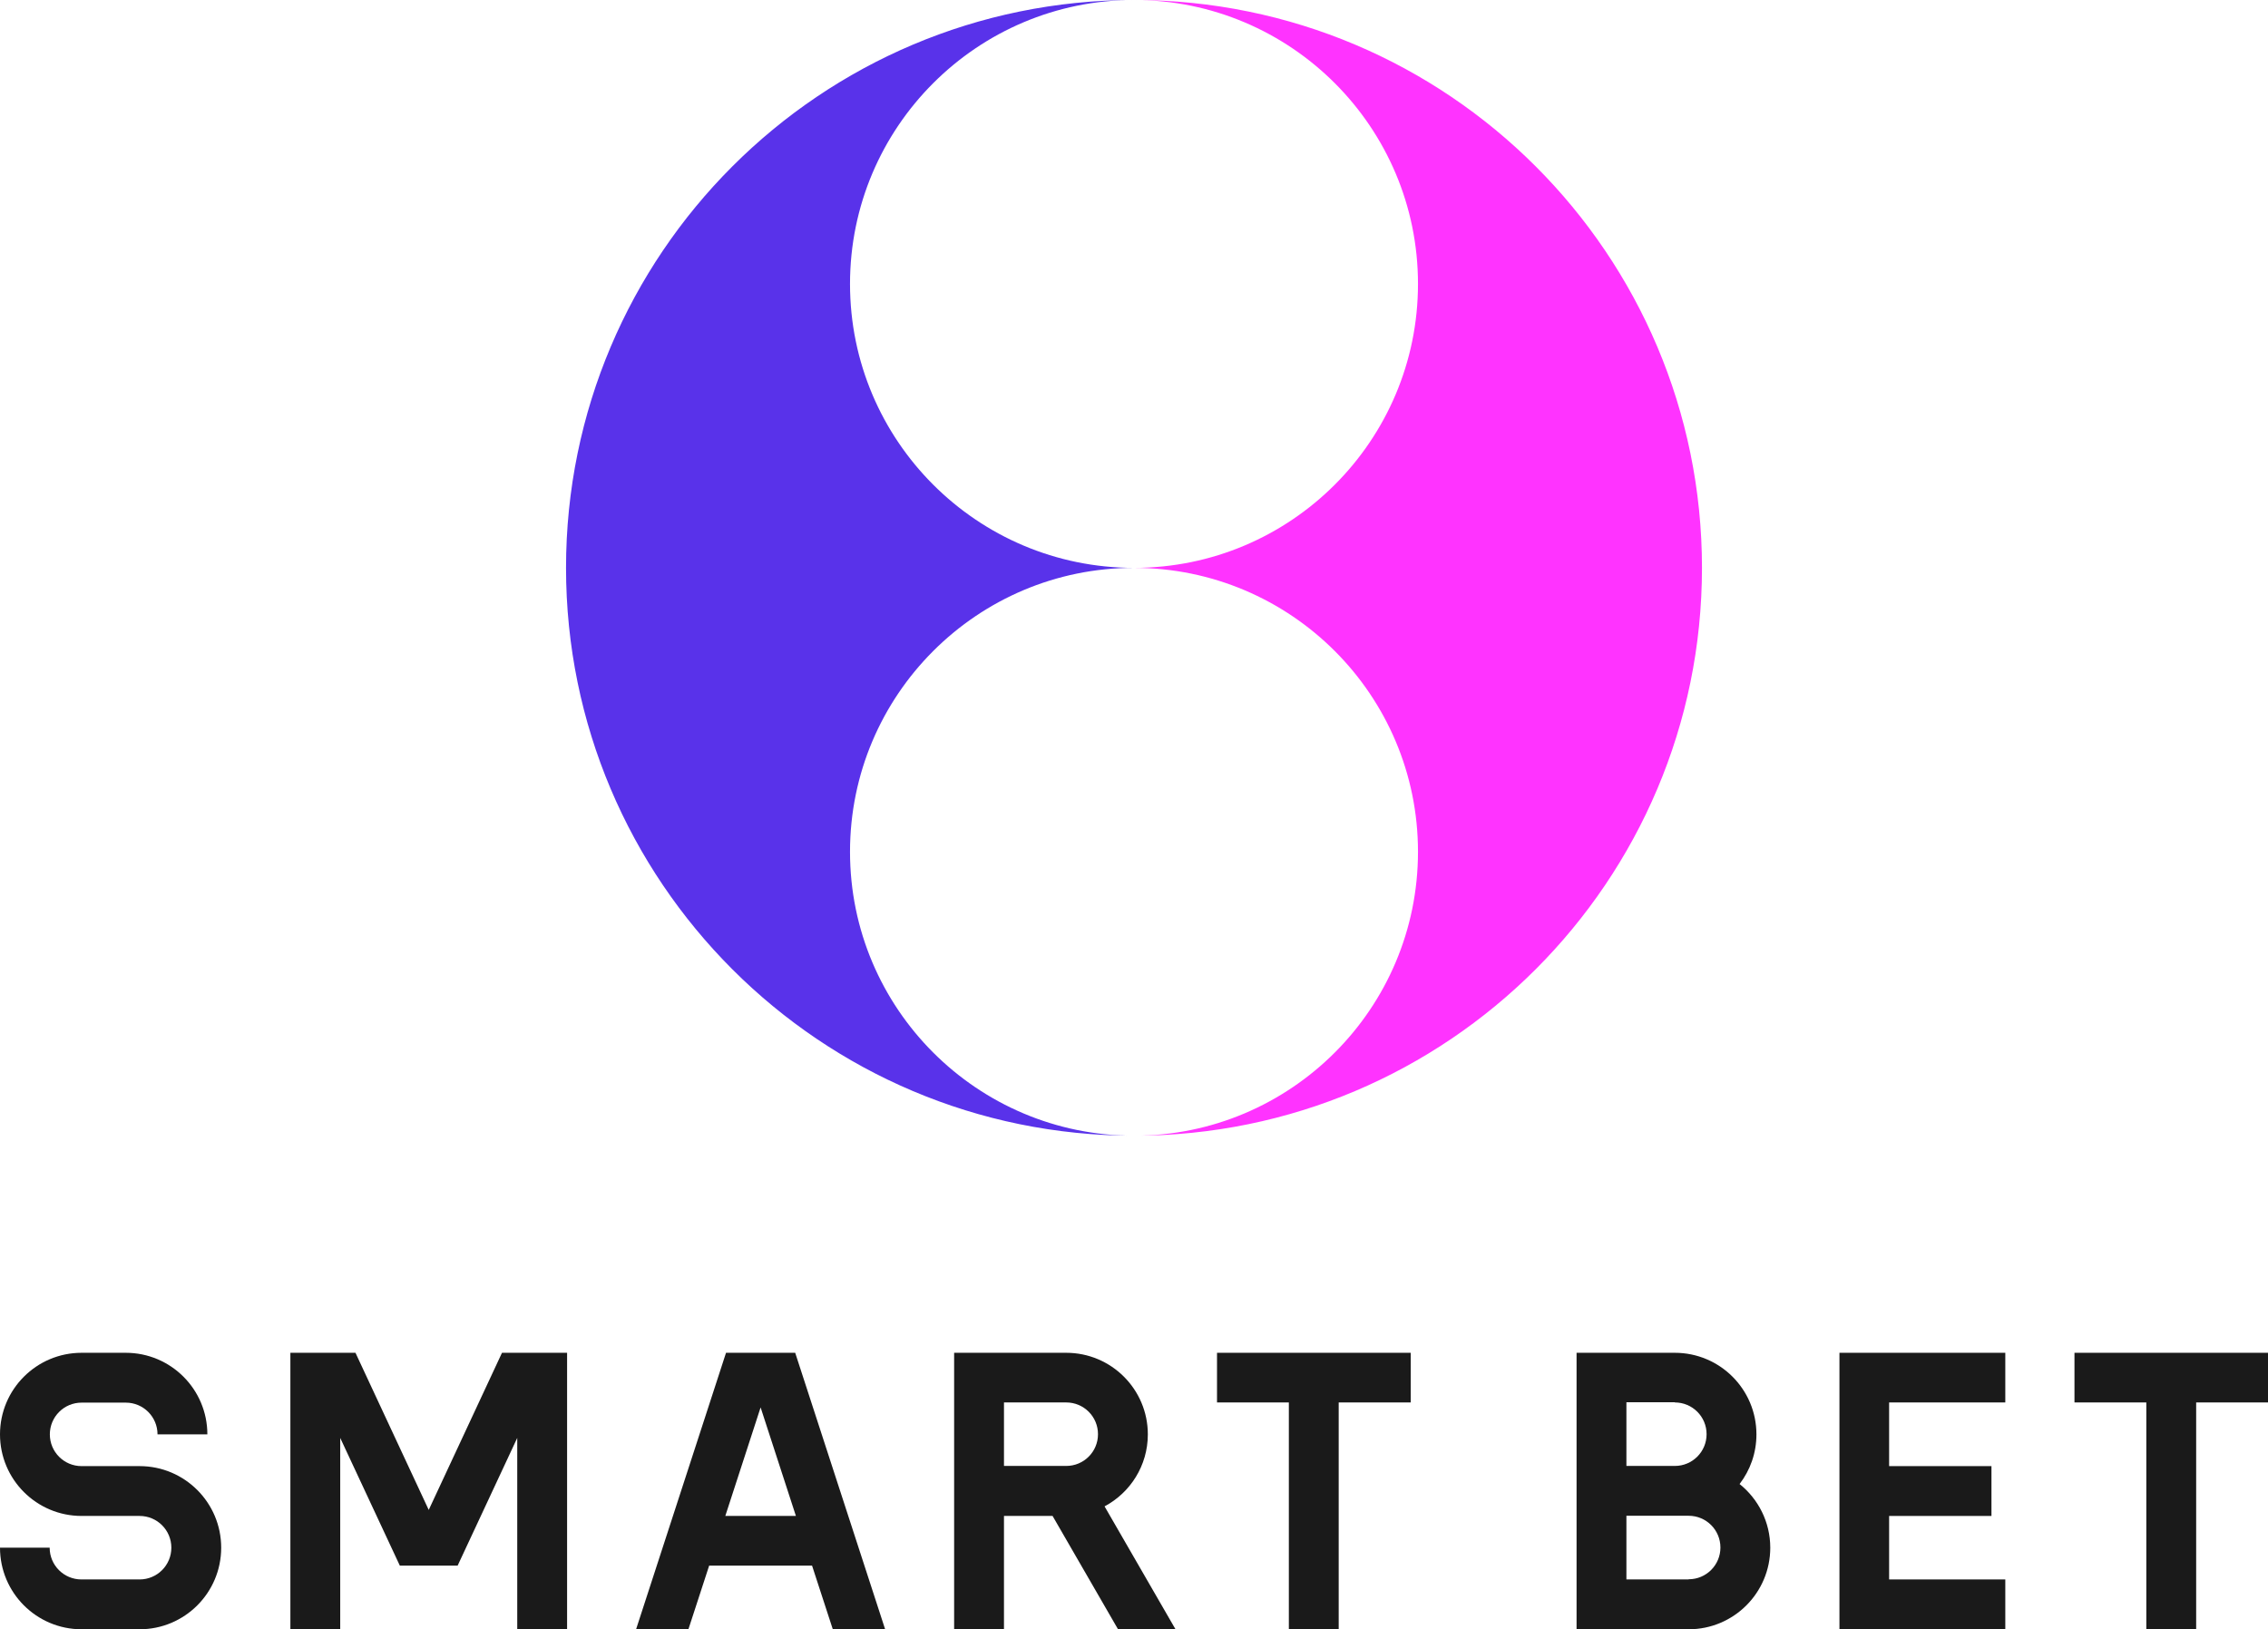 <?xml version="1.0" encoding="UTF-8"?><svg id="_圖層_2" xmlns="http://www.w3.org/2000/svg" viewBox="0 0 127.86 91.87"><defs><style>.cls-1{fill:#f3f;}.cls-2{fill:#5932ea;}.cls-3{fill:#1a1a1a;}</style></defs><g id="_圖層_1-2"><g><g><path class="cls-1" d="M63.93,0c8.84,0,16.01,7.17,16.01,16.01s-7.17,16.01-16.01,16.01c8.84,0,16.01,7.17,16.01,16.01s-7.17,16.01-16.01,16.01c17.68,0,32.02-14.34,32.02-32.02S81.62,0,63.93,0Z"/><path class="cls-2" d="M47.92,48.03c0-8.84,7.17-16.01,16.01-16.01-8.84,0-16.01-7.17-16.01-16.01S55.09,0,63.93,0C46.25,0,31.91,14.34,31.91,32.02s14.34,32.02,32.02,32.02c-8.84,0-16.01-7.17-16.01-16.01Z"/></g><g><polygon class="cls-3" points="127.86 76.28 116.95 76.28 116.95 79.08 121 79.08 121 91.87 123.81 91.87 123.81 79.08 127.86 79.08 127.86 76.28"/><polygon class="cls-3" points="79.53 76.28 68.61 76.28 68.61 79.08 72.66 79.08 72.66 91.87 75.47 91.87 75.47 79.08 79.53 79.08 79.53 76.28"/><polygon class="cls-3" points="113.05 79.08 113.05 76.28 103.7 76.28 103.7 76.89 103.7 76.89 103.7 91.87 103.7 91.87 106.5 91.87 113.05 91.87 113.05 89.06 106.5 89.06 106.5 85.48 112.27 85.48 112.27 82.67 106.5 82.67 106.5 79.08 113.05 79.08"/><path class="cls-3" d="M99.8,87.27c0-1.45-.68-2.75-1.73-3.59,.6-.78,.95-1.75,.95-2.8,0-2.54-2.06-4.6-4.6-4.6h-5.54v15.59h0s6.32,0,6.32,0h0c2.54,0,4.6-2.06,4.6-4.6Zm-5.38-8.19h0c.99,0,1.79,.8,1.79,1.79s-.8,1.79-1.79,1.79h0s-2.73,0-2.73,0v-3.59h2.73Zm.78,9.98h0s-3.51,0-3.51,0v-3.59h3.51c.99,0,1.79,.8,1.79,1.79s-.8,1.79-1.79,1.79Z"/><path class="cls-3" d="M7.87,82.67h0s-3.27,0-3.27,0h0c-.99,0-1.79-.8-1.79-1.79s.8-1.79,1.79-1.79h2.49c.99,0,1.79,.8,1.79,1.79h2.81c0-2.54-2.06-4.6-4.6-4.6h-2.49s0,0,0,0c-2.54,0-4.6,2.06-4.6,4.6s2.06,4.6,4.6,4.6h0s3.27,0,3.27,0h0c.99,0,1.79,.8,1.79,1.79s-.8,1.79-1.79,1.79h0s-3.28,0-3.28,0c-.99,0-1.79-.8-1.79-1.79H0c0,2.54,2.06,4.6,4.6,4.6h0s0,0,0,0h3.27c2.54,0,4.6-2.06,4.6-4.6s-2.06-4.6-4.6-4.6Z"/><path class="cls-3" d="M63.03,91.87h3.24l-4-6.93c1.45-.77,2.44-2.3,2.44-4.06,0-2.54-2.06-4.6-4.6-4.6h-6.32v15.59h2.81v-6.39h2.74l3.69,6.39Zm-6.43-12.79h3.51c.99,0,1.79,.8,1.79,1.79s-.8,1.79-1.79,1.79h0s-3.51,0-3.51,0v-3.59Z"/><path class="cls-3" d="M44.83,76.28h-3.9l-5.07,15.59h2.95l1.17-3.59h5.8l1.17,3.59h2.95l-5.07-15.59Zm-3.94,9.2l1.99-6.12,1.99,6.12h-3.98Z"/><polygon class="cls-3" points="29.16 76.28 29.16 76.28 28.3 76.28 24.17 85.14 20.04 76.28 19.18 76.28 19.18 76.28 16.37 76.28 16.37 91.87 19.18 91.87 19.18 81.08 22.54 88.28 22.7 88.28 25.63 88.28 25.8 88.28 29.16 81.08 29.16 91.87 31.97 91.87 31.97 76.28 29.16 76.28"/></g></g></g></svg>
